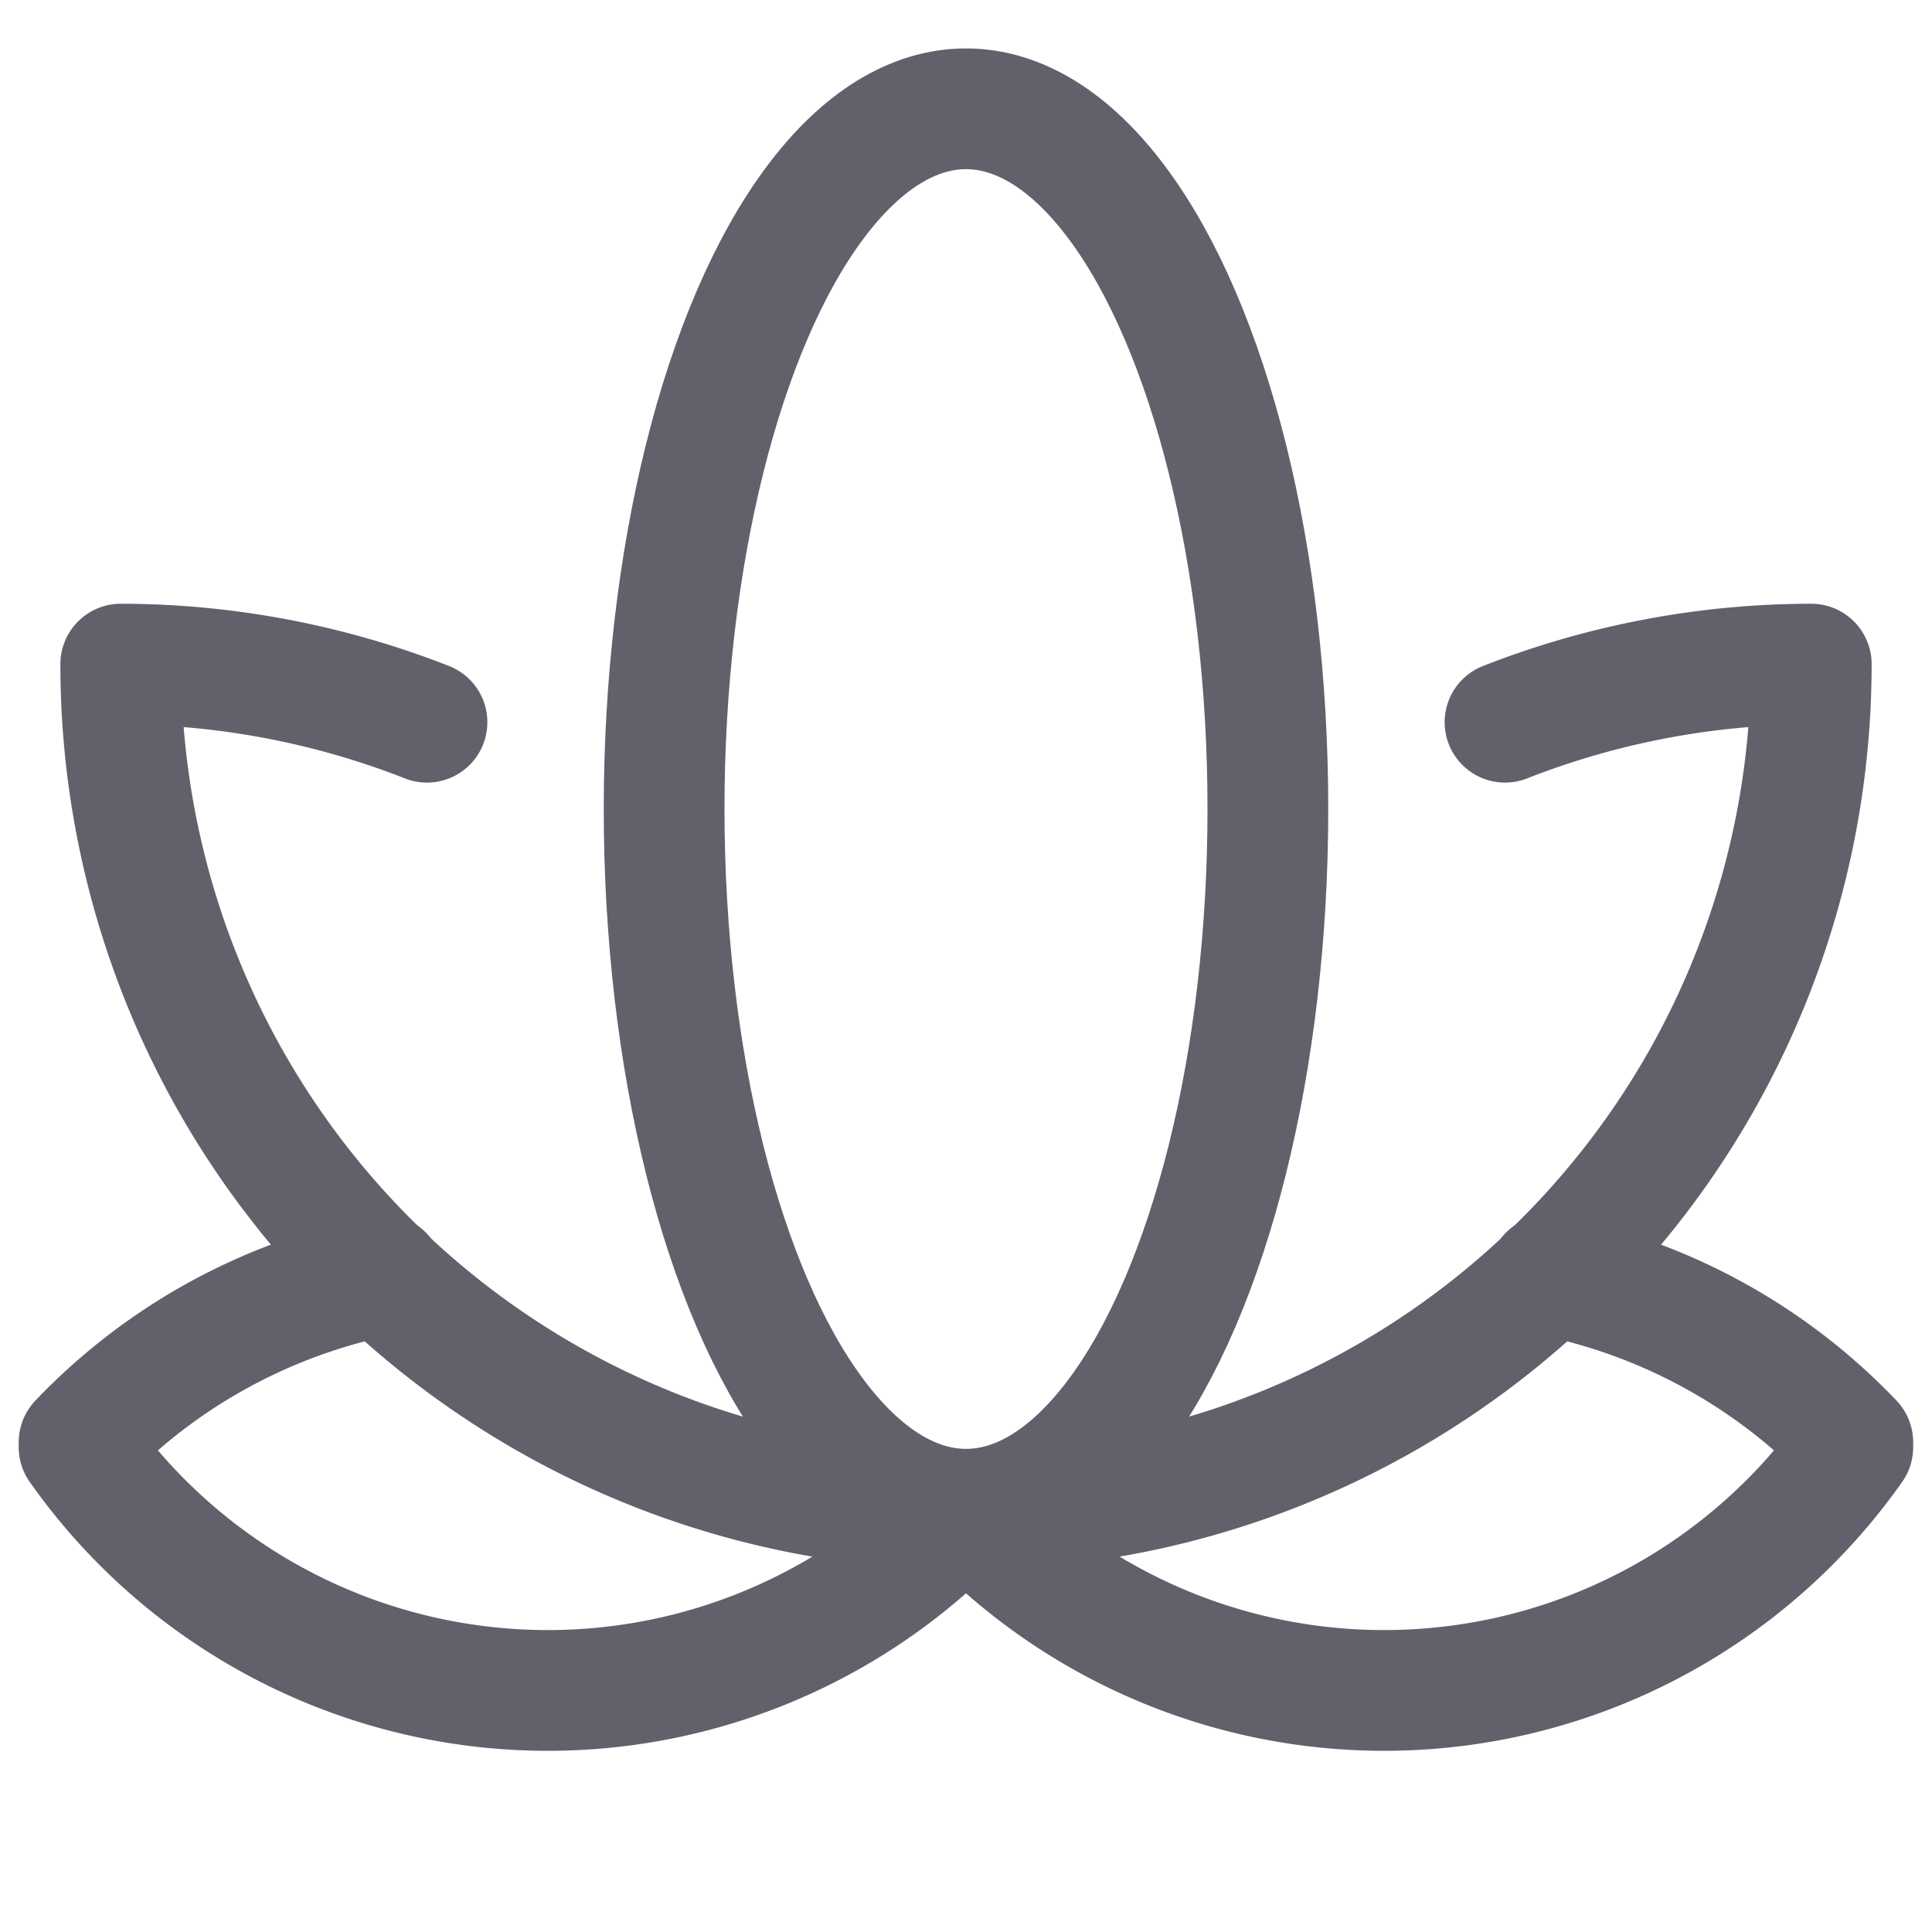 <svg xmlns="http://www.w3.org/2000/svg" height="16" width="16" viewBox="0 0 16 16"><title>lotus flower 6</title><g fill="#61616b" class="nc-icon-wrapper"><polygon points="8 12.5 8 12.5 8 12.5 8 12.5" fill="none" stroke="#61616b" stroke-linecap="round" stroke-linejoin="round"></polygon><path d="M3.173,10.561A4.749,4.749,0,0,0,.655,11.944v.041A4.748,4.748,0,0,0,8,12.5" fill="none" stroke="#61616b" stroke-linecap="round" stroke-linejoin="round"></path><polygon points="7.999 12.5 7.999 12.5 7.999 12.5 7.999 12.5" fill="none" stroke="#61616b" stroke-linecap="round" stroke-linejoin="round"></polygon><path d="M12.826,10.561a4.749,4.749,0,0,1,2.518,1.383v.041A4.747,4.747,0,0,1,8,12.5" fill="none" stroke="#61616b" stroke-linecap="round" stroke-linejoin="round"></path><path d="M8,12.5a7,7,0,0,0,7-7,6.958,6.958,0,0,0-2.536.481" fill="none" stroke="#61616b" stroke-linecap="round" stroke-linejoin="round" data-color="color-2"></path><path d="M8,12.5a7,7,0,0,1-7-7,6.958,6.958,0,0,1,2.536.481" fill="none" stroke="#61616b" stroke-linecap="round" stroke-linejoin="round" data-color="color-2"></path><ellipse cx="8" cy="6.7" rx="2.5" ry="5.799" fill="none" stroke="#61616b" stroke-linecap="round" stroke-linejoin="round"></ellipse></g></svg>